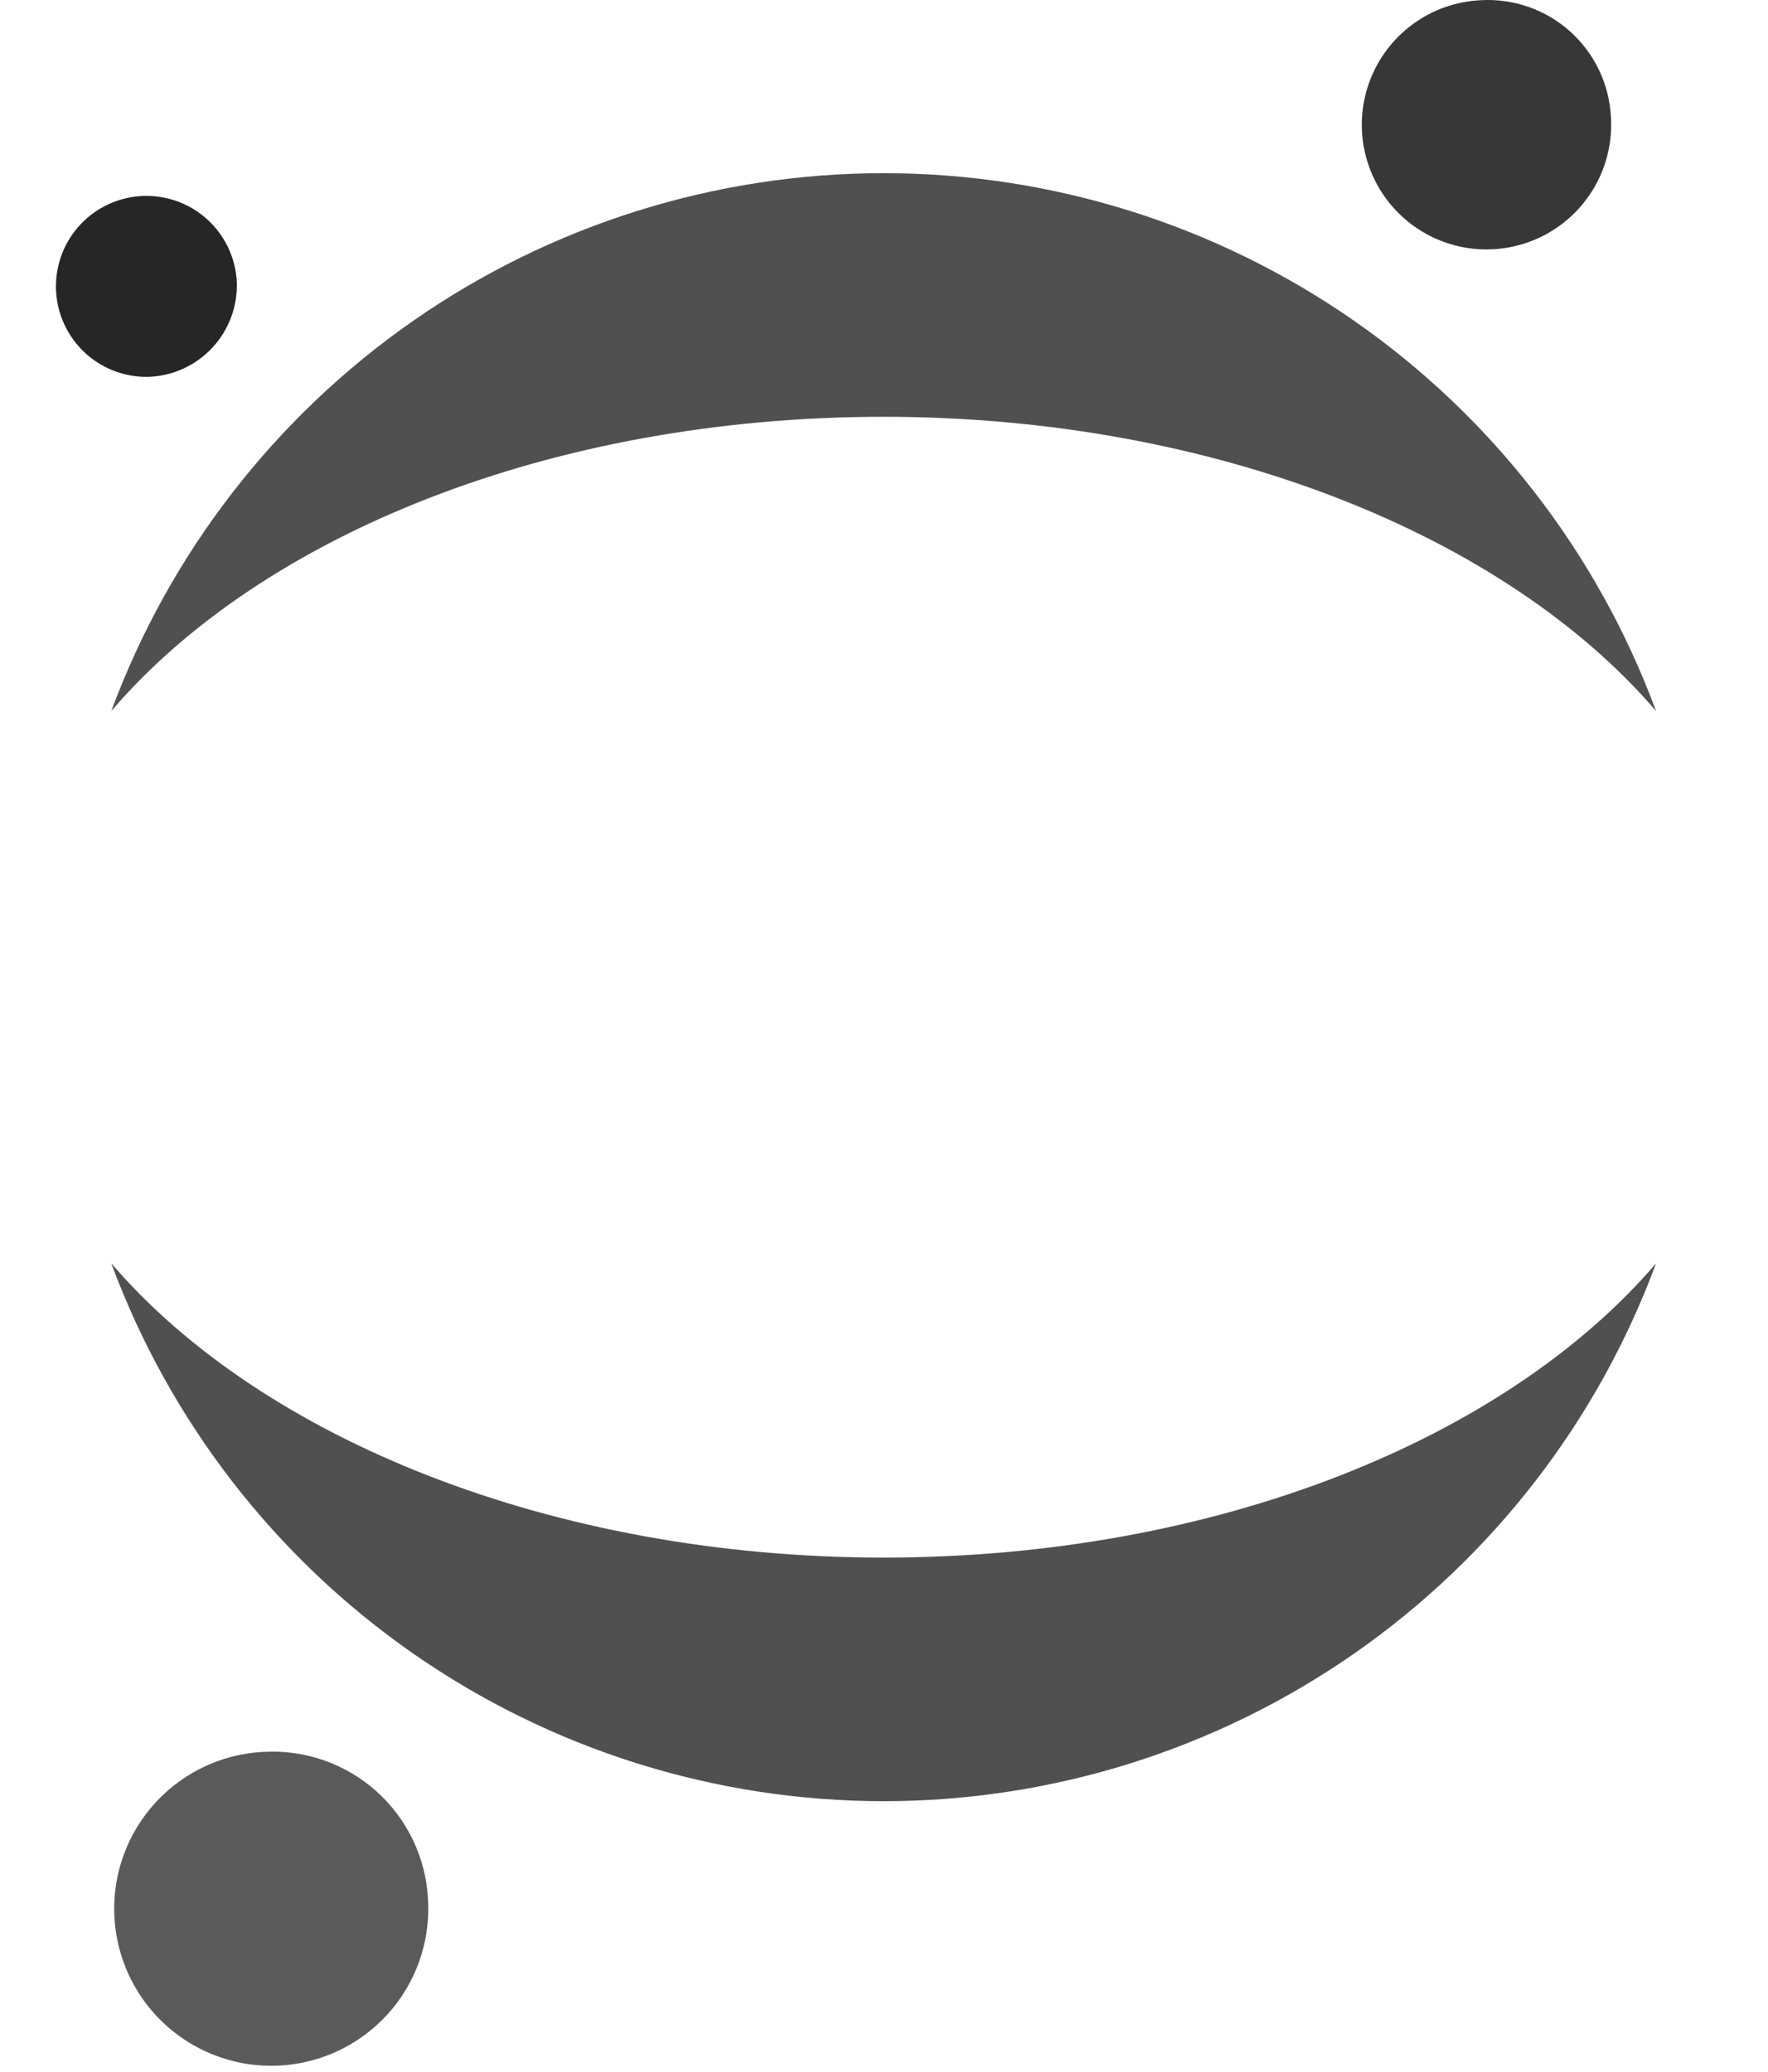 <?xml version="1.0" encoding="UTF-8" standalone="no"?>
<!DOCTYPE svg PUBLIC "-//W3C//DTD SVG 1.1//EN" "http://www.w3.org/Graphics/SVG/1.1/DTD/svg11.dtd">
<svg width="100%" height="100%" viewBox="0 0 256 300" version="1.1" xmlns="http://www.w3.org/2000/svg" xmlns:xlink="http://www.w3.org/1999/xlink" xml:space="preserve" xmlns:serif="http://www.serif.com/" style="fill-rule:evenodd;clip-rule:evenodd;stroke-linejoin:round;stroke-miterlimit:2;">
    <g>
        <path d="M233.258,16.962C233.477,20.54 232.625,24.102 230.813,27.194C229,30.286 226.308,32.769 223.079,34.326C219.85,35.882 216.231,36.443 212.683,35.936C209.135,35.428 205.818,33.876 203.155,31.477C200.491,29.078 198.603,25.94 197.729,22.464C196.855,18.988 197.036,15.33 198.249,11.957C199.461,8.584 201.65,5.648 204.537,3.523C207.424,1.399 210.878,0.182 214.459,0.027C216.807,-0.102 219.157,0.234 221.374,1.016C223.592,1.799 225.633,3.012 227.38,4.585C229.127,6.159 230.546,8.063 231.555,10.187C232.563,12.311 233.142,14.614 233.258,16.962Z" style="fill:rgb(55,55,55);fill-rule:nonzero;"/>
        <path d="M127.953,225.541C80.024,225.541 37.898,208.34 16.117,182.937C24.568,205.789 39.818,225.505 59.812,239.429C79.807,253.353 103.588,260.817 127.953,260.817C152.318,260.817 176.099,253.353 196.094,239.429C216.089,225.505 231.338,205.789 239.789,182.937C218.061,208.34 176.096,225.541 127.953,225.541Z" style="fill:rgb(80,80,80);fill-rule:nonzero;"/>
        <path d="M127.953,60.354C175.883,60.354 218.008,77.556 239.789,102.958C231.338,80.106 216.089,60.391 196.094,46.467C176.099,32.543 152.318,25.078 127.953,25.078C103.588,25.078 79.807,32.543 59.812,46.467C39.818,60.391 24.568,80.106 16.117,102.958C37.898,77.503 79.811,60.354 127.953,60.354Z" style="fill:rgb(80,80,80);fill-rule:nonzero;"/>
        <path d="M61.972,274.975C62.253,279.482 61.186,283.97 58.907,287.868C56.628,291.766 53.241,294.897 49.176,296.863C45.111,298.828 40.553,299.54 36.083,298.906C31.613,298.272 27.432,296.321 24.074,293.303C20.716,290.285 18.333,286.335 17.227,281.957C16.122,277.579 16.345,272.971 17.868,268.721C19.391,264.47 22.145,260.769 25.779,258.089C29.413,255.41 33.762,253.872 38.273,253.673C41.228,253.515 44.185,253.941 46.976,254.926C49.766,255.911 52.335,257.436 54.536,259.414C56.736,261.393 58.526,263.785 59.802,266.455C61.078,269.125 61.815,272.02 61.972,274.975Z" style="fill:rgb(90,90,90);fill-rule:nonzero;"/>
        <path d="M21.564,54.565C18.981,54.636 16.435,53.942 14.246,52.571C12.057,51.199 10.322,49.21 9.26,46.855C8.198,44.5 7.856,41.883 8.277,39.334C8.698,36.785 9.863,34.417 11.626,32.529C13.389,30.64 15.671,29.315 18.186,28.72C20.7,28.126 23.334,28.287 25.756,29.185C28.179,30.083 30.282,31.678 31.8,33.768C33.319,35.858 34.186,38.35 34.292,40.932C34.393,44.422 33.113,47.812 30.73,50.364C28.347,52.917 25.053,54.426 21.564,54.565Z" style="fill:rgb(38,38,38);fill-rule:nonzero;"/>
    </g>
</svg>

